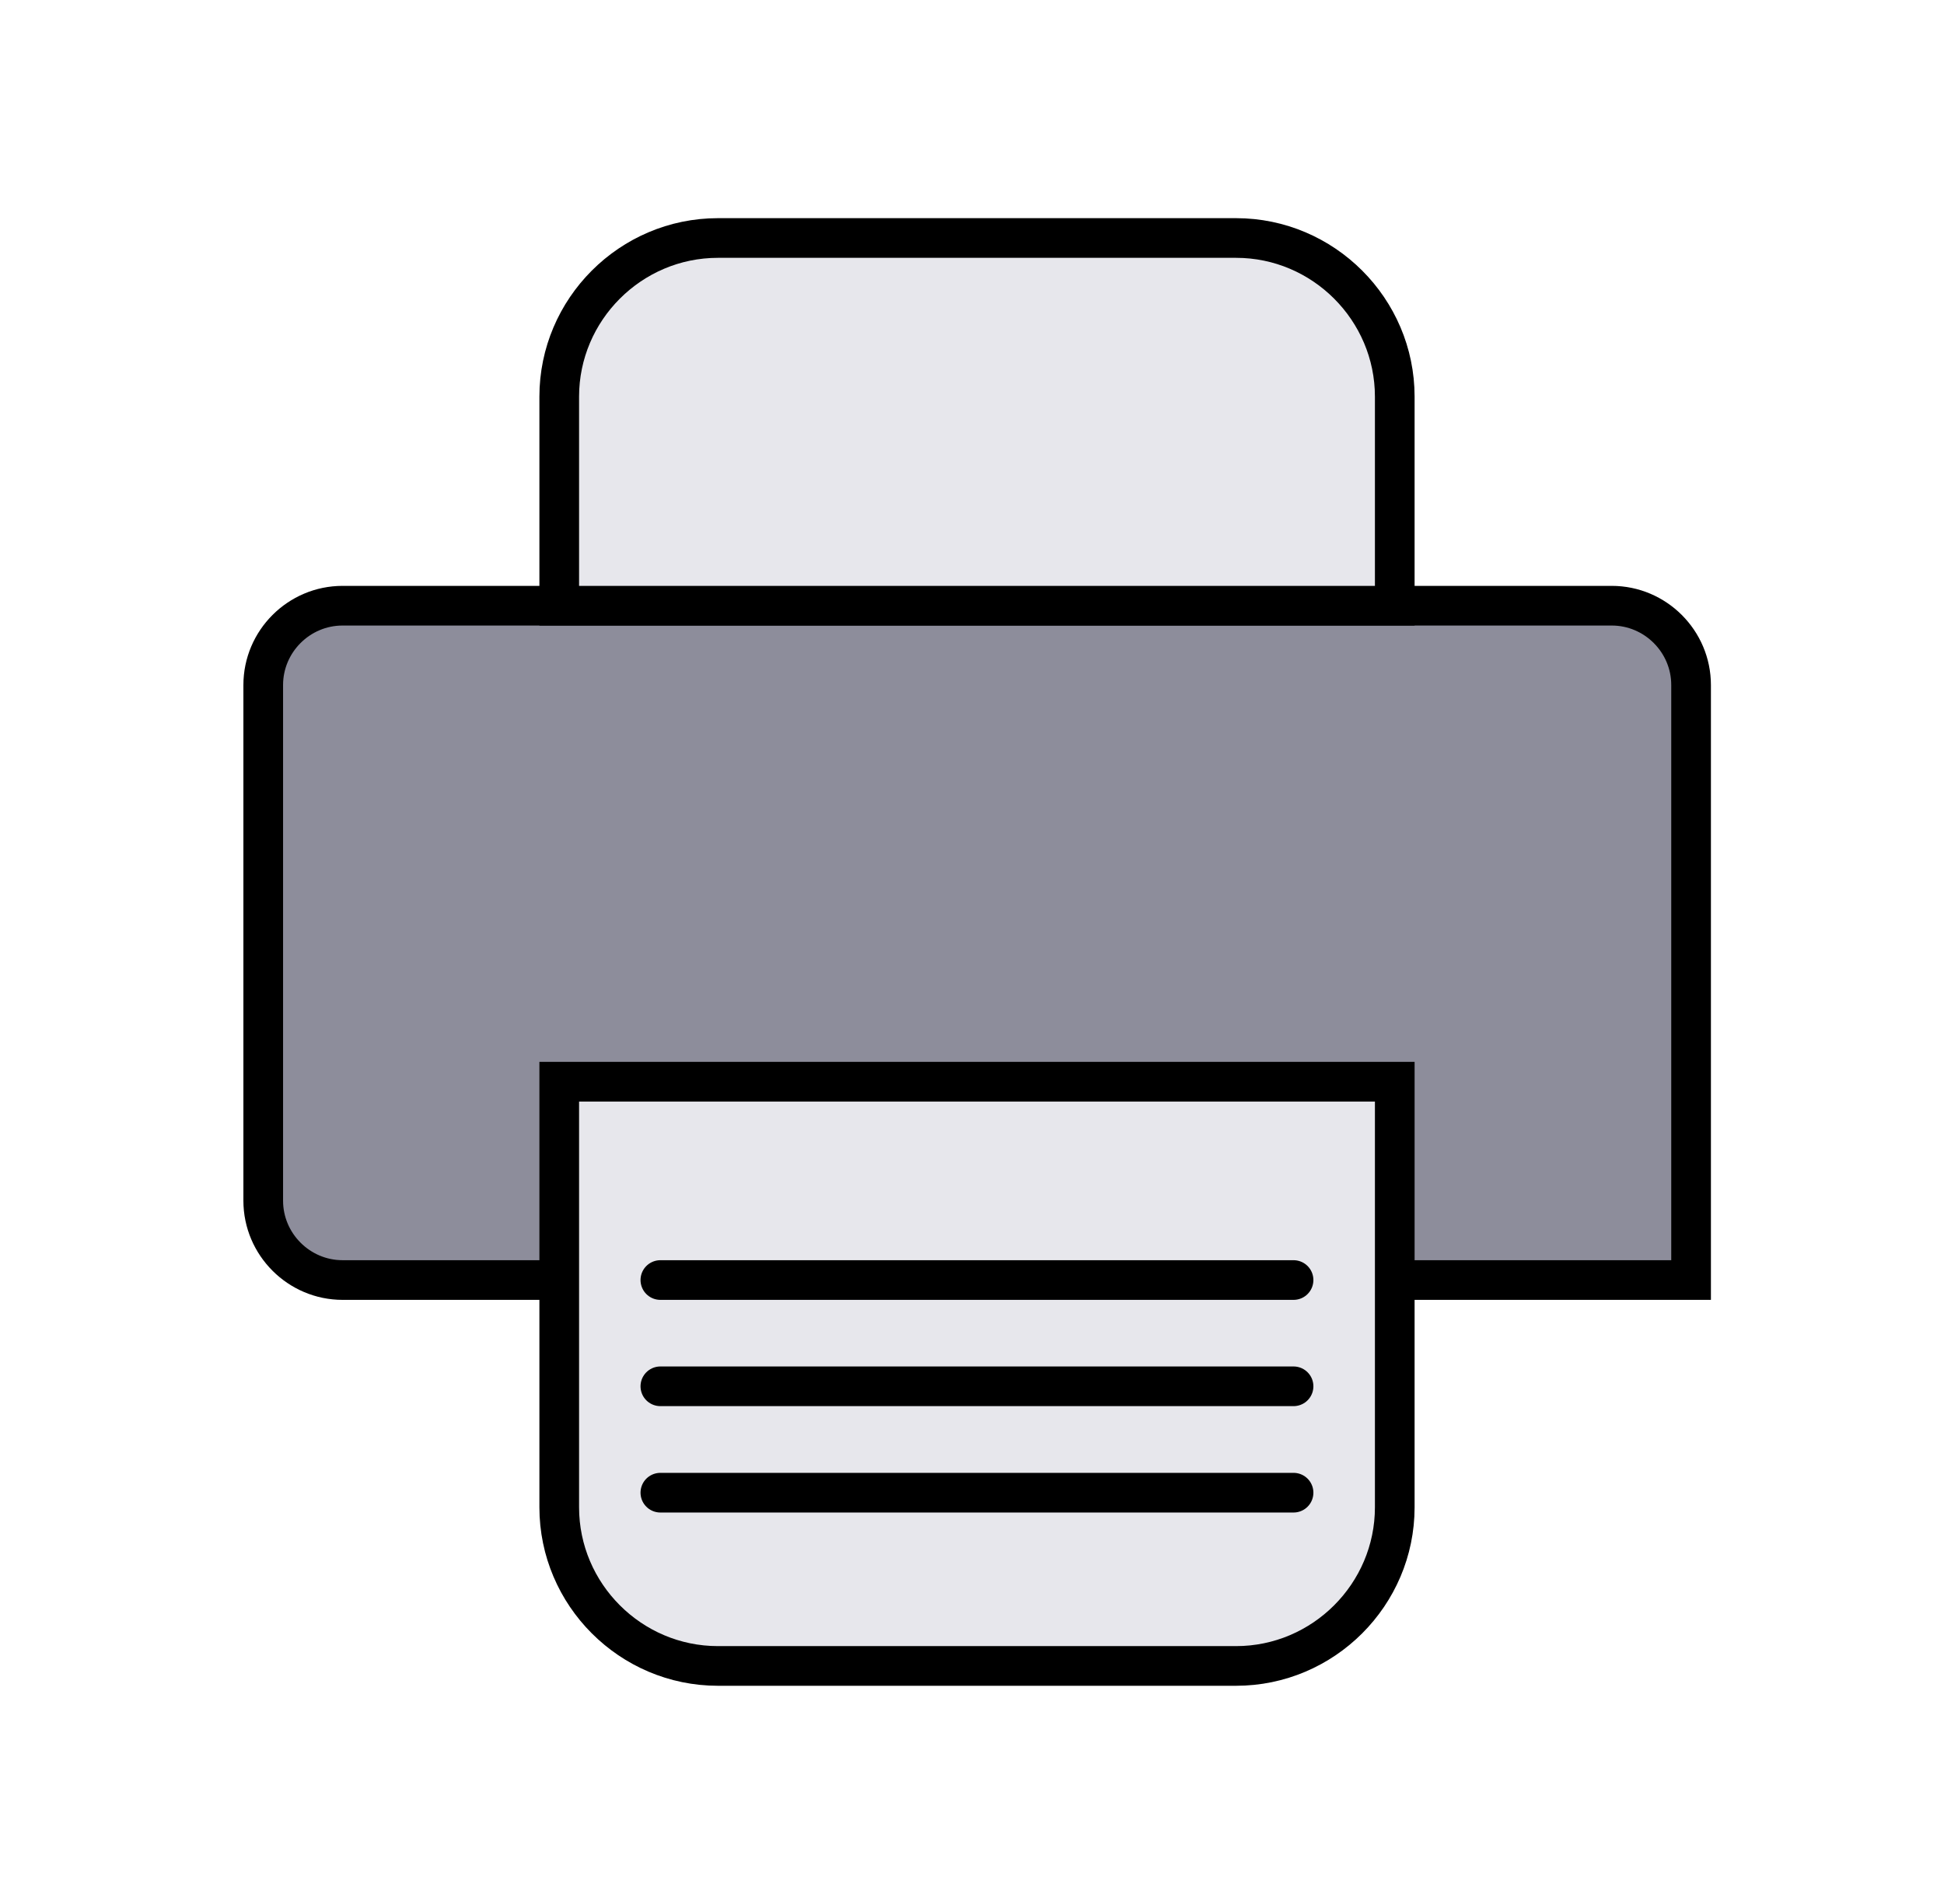 <svg width="49" height="48" viewBox="0 0 49 48" fill="none" xmlns="http://www.w3.org/2000/svg">
<path d="M8.635 15.27H40.625C41.725 15.27 42.625 16.169 42.625 17.27V32.27H8.635C7.535 32.27 6.635 31.369 6.635 30.27V17.27C6.635 16.169 7.535 15.27 8.635 15.27Z" fill="#8D8D9B" stroke="black" stroke-miterlimit="10"/>
<path d="M35.156 15.27V10C35.156 7.8 33.356 6 31.156 6H18.096C15.896 6 14.096 7.8 14.096 10V15.27H35.156Z" fill="#E7E7EC" stroke="black" stroke-miterlimit="10"/>
<path d="M14.096 27.27V37.999C14.096 40.2 15.896 41.999 18.096 41.999H31.156C33.356 41.999 35.156 40.2 35.156 37.999V27.27H14.096Z" fill="#E7E7EC" stroke="black" stroke-miterlimit="10"/>
<path d="M16.645 32.27H32.605" stroke="black" stroke-miterlimit="10" stroke-linecap="round"/>
<path d="M16.645 34.949H32.605" stroke="black" stroke-miterlimit="10" stroke-linecap="round"/>
<path d="M16.645 37.631H32.605" stroke="black" stroke-miterlimit="10" stroke-linecap="round"/>
</svg>
